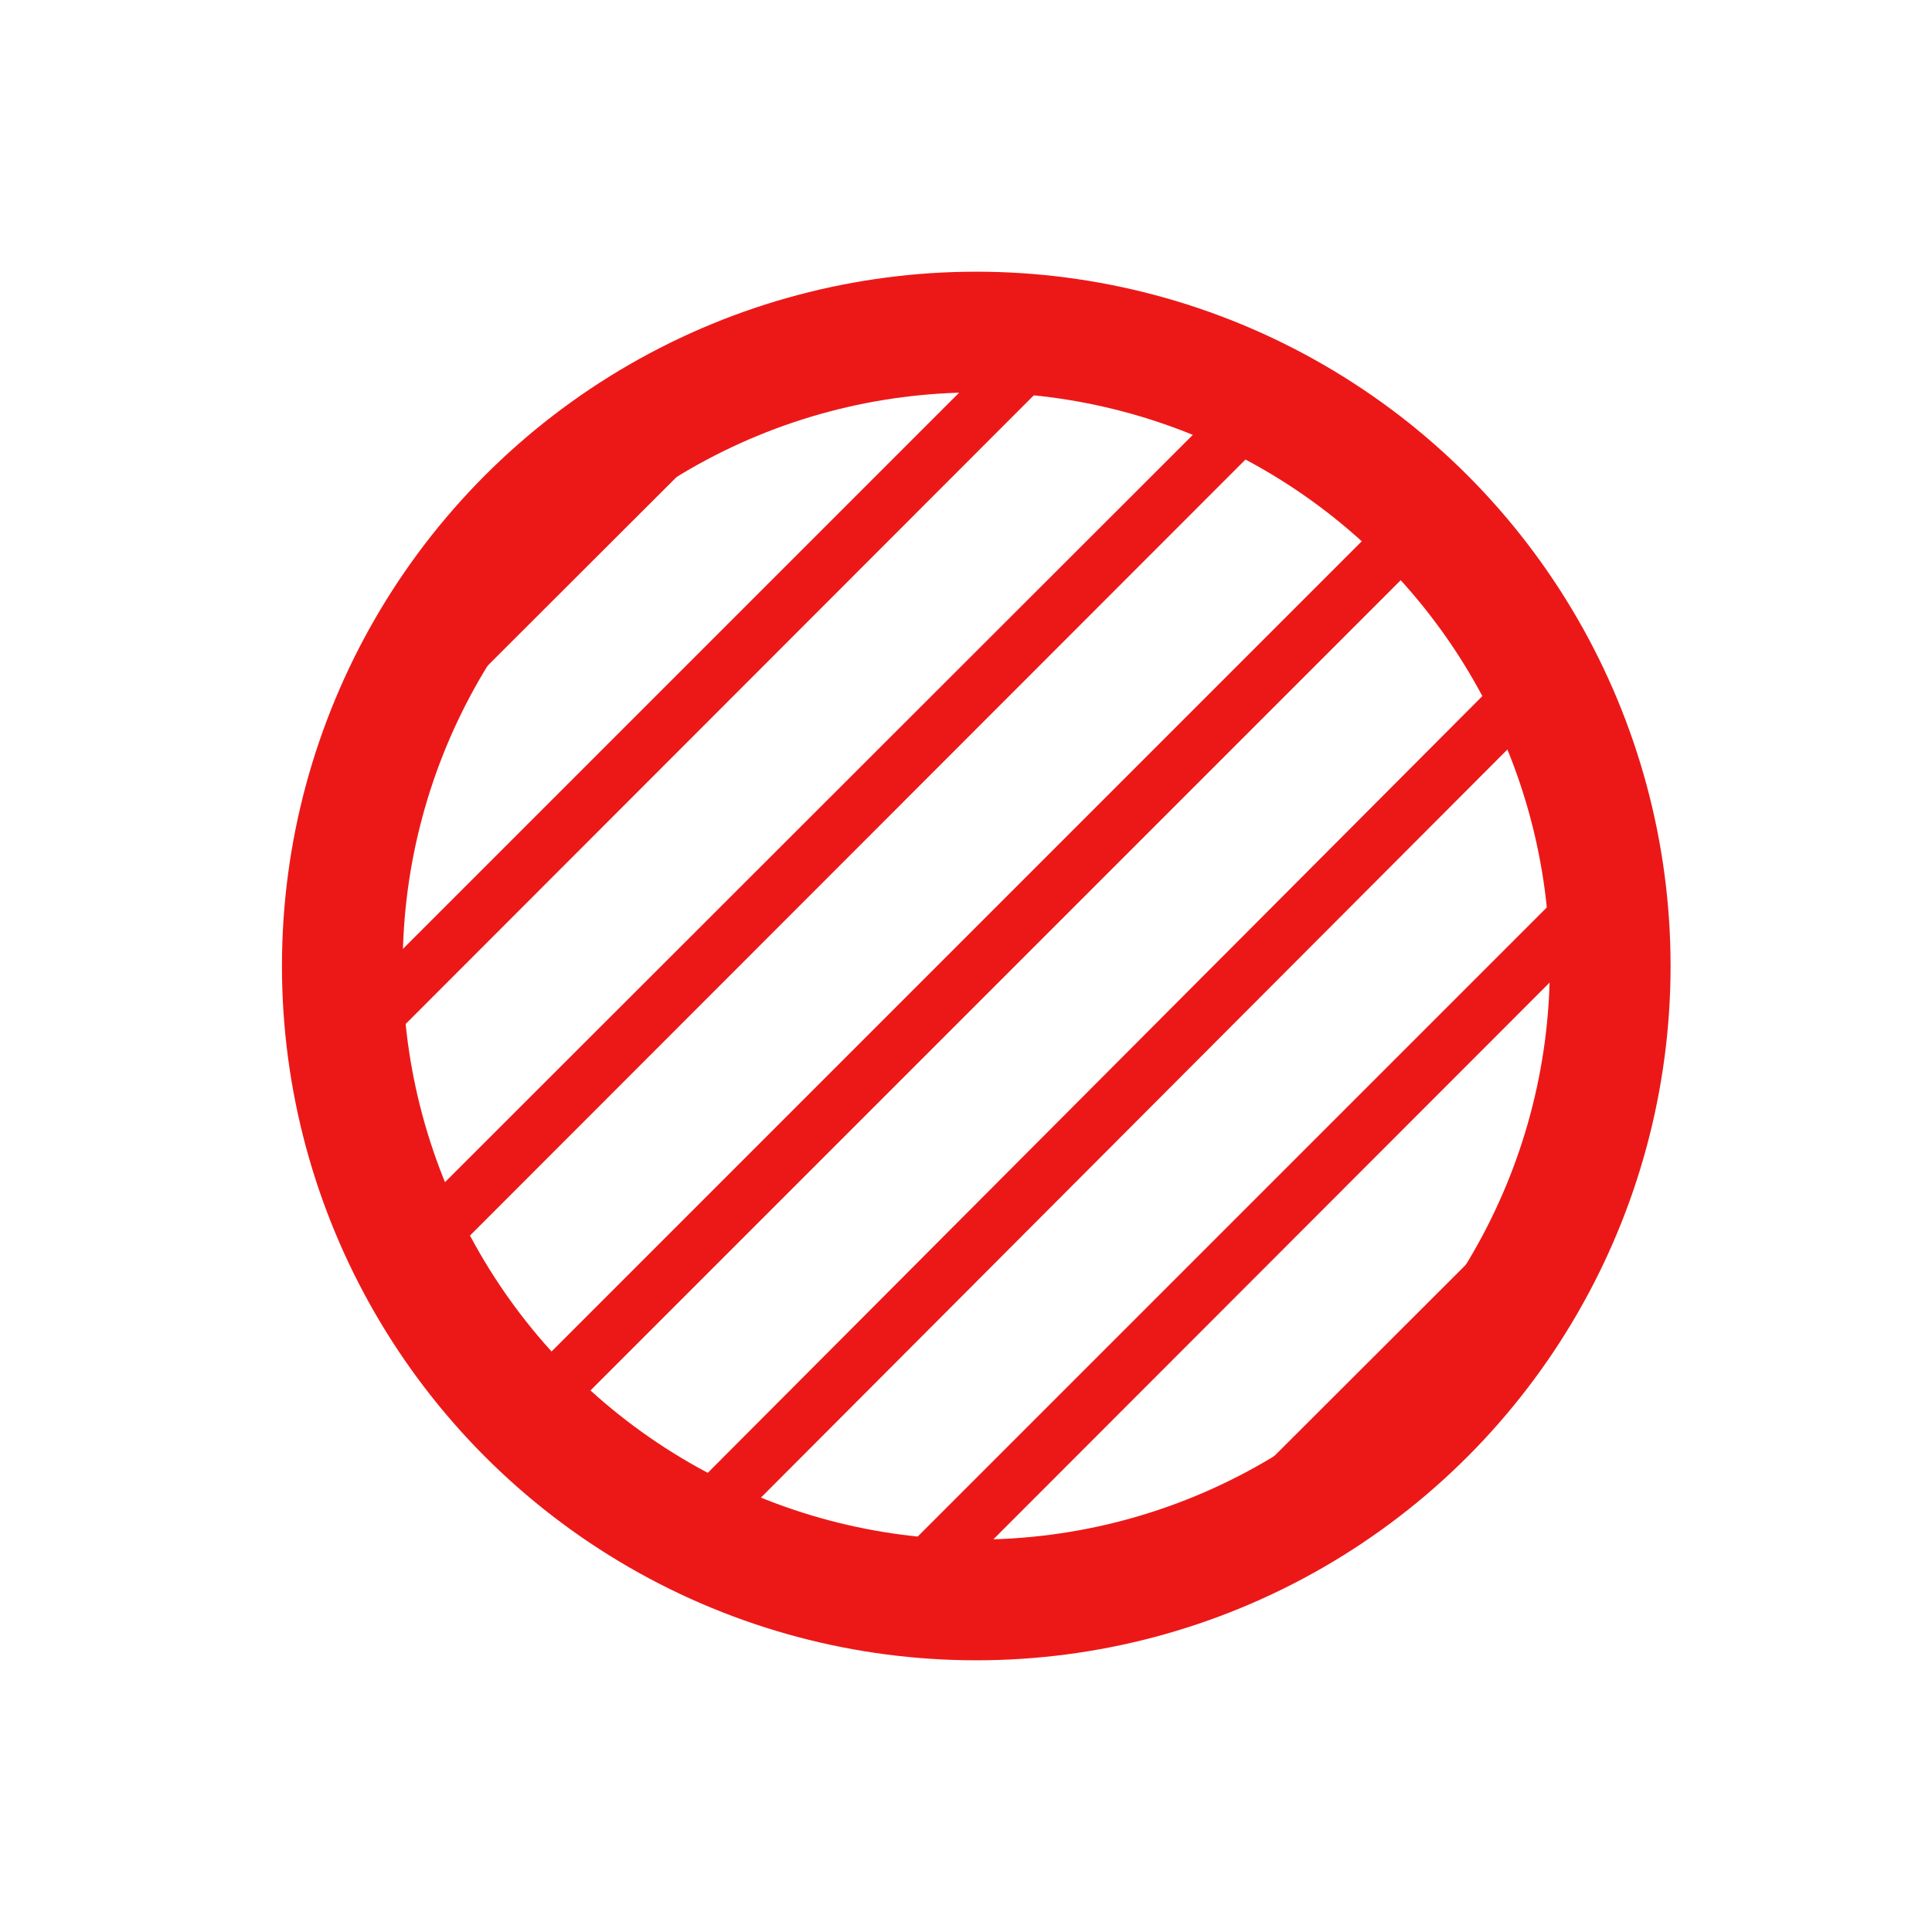 <svg id="Calque_1" data-name="Calque 1" xmlns="http://www.w3.org/2000/svg" viewBox="0 0 32 32"><defs><style>.cls-1{fill:#ec1818;}.cls-2{fill:none;stroke:#ec1818;stroke-linecap:round;stroke-miterlimit:10;stroke-width:2px;}</style></defs><title>opacity_r</title><path class="cls-1" d="M21.44,25.07a10.57,10.57,0,0,0,3.8-3.8Z"/><path class="cls-1" d="M7.09,10.73l3.81-3.8A10.52,10.52,0,0,0,7.09,10.73Z"/><path class="cls-1" d="M10.9,6.93l-3.81,3.8A10.77,10.77,0,0,0,6.1,13l7.08-7.07A10.09,10.09,0,0,0,10.9,6.93Z"/><path class="cls-1" d="M16.86,5.53,5.7,16.69a10.63,10.63,0,0,0,.14,1.15L18,5.67A10.94,10.94,0,0,0,16.86,5.53Z"/><path class="cls-1" d="M20.51,6.45,6.61,20.34c.14.29.28.58.44.86L21.36,6.88C21.09,6.73,20.8,6.58,20.51,6.45Z"/><path class="cls-1" d="M23.25,8.27,8.43,23.09c.21.22.43.44.65.64L23.9,8.91C23.69,8.69,23.48,8.47,23.25,8.27Z"/><path class="cls-1" d="M25.28,10.8,11,25.12c.28.15.56.3.86.43L25.72,11.66C25.59,11.37,25.44,11.08,25.28,10.8Z"/><path class="cls-1" d="M26.49,14.16,14.32,26.33a11.13,11.13,0,0,0,1.16.14L26.63,15.31A8.6,8.6,0,0,0,26.49,14.16Z"/><path class="cls-1" d="M26.23,19l-7.08,7.07a10.36,10.36,0,0,0,2.29-1l3.8-3.8A10.77,10.77,0,0,0,26.23,19Z"/><circle class="cls-2" cx="16.17" cy="16" r="10.5"/></svg>